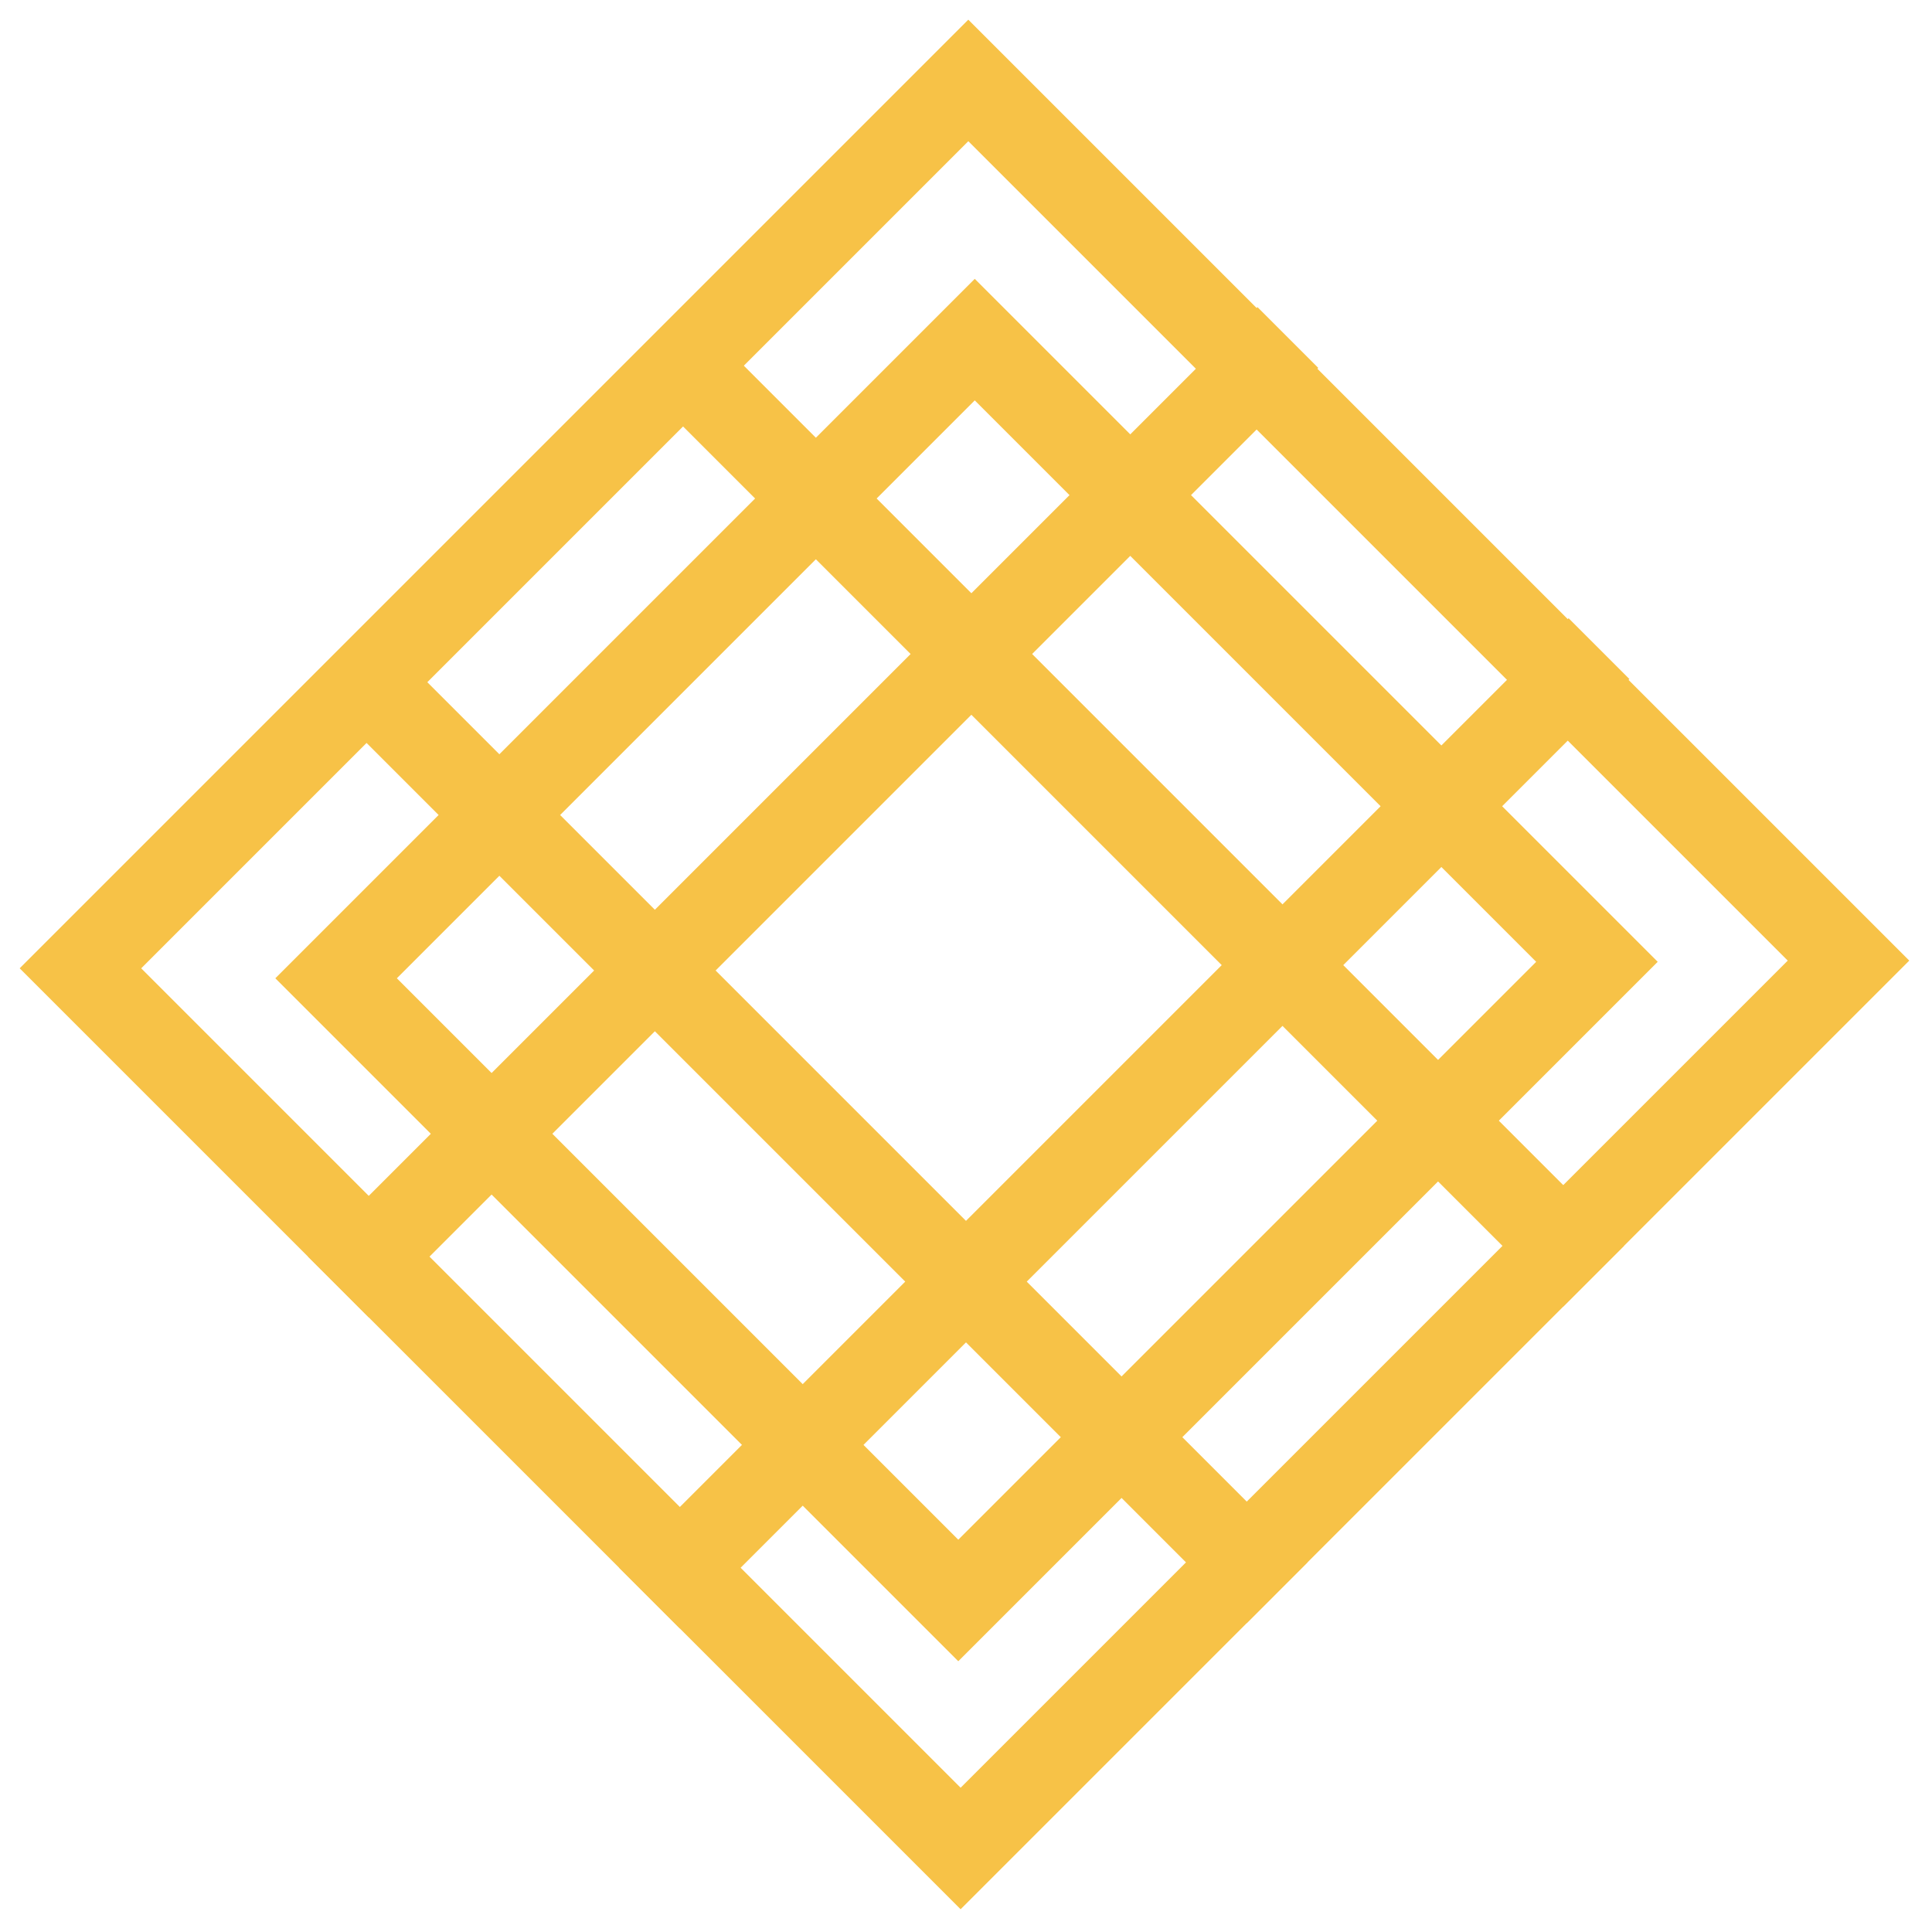 <svg width="339" height="339" viewBox="0 0 339 339" fill="none" xmlns="http://www.w3.org/2000/svg">
<g clip-path="url(#clip0_143_2)">
<path d="M169.906 14.115L324.347 168.555L168.555 324.347L14.114 169.906L169.906 14.115Z" stroke="#F7C247" stroke-width="15.077" stroke-miterlimit="10"/>
<path d="M171.035 59.591L280.208 168.764L168.146 280.827L58.973 171.654L171.035 59.591Z" stroke="#F7C247" stroke-width="15.077" stroke-miterlimit="10"/>
<path d="M225.978 59.22L59.372 225.825" stroke="#F7C247" stroke-width="15.077" stroke-miterlimit="10"/>
<path d="M113.963 280.416L280.568 113.811" stroke="#F7C247" stroke-width="15.077" stroke-miterlimit="10"/>
<path d="M115.85 60.163L279.625 223.938" stroke="#F7C247" stroke-width="15.077" stroke-miterlimit="10"/>
<path d="M60.315 115.698L224.091 279.473" stroke="#F7C247" stroke-width="15.077" stroke-miterlimit="10"/>
</g>
<defs>
<clipPath id="clip0_143_2">
<rect width="238.331" height="240.326" fill="white" transform="translate(169.936) rotate(45)"/>
</clipPath>
</defs>
</svg>
